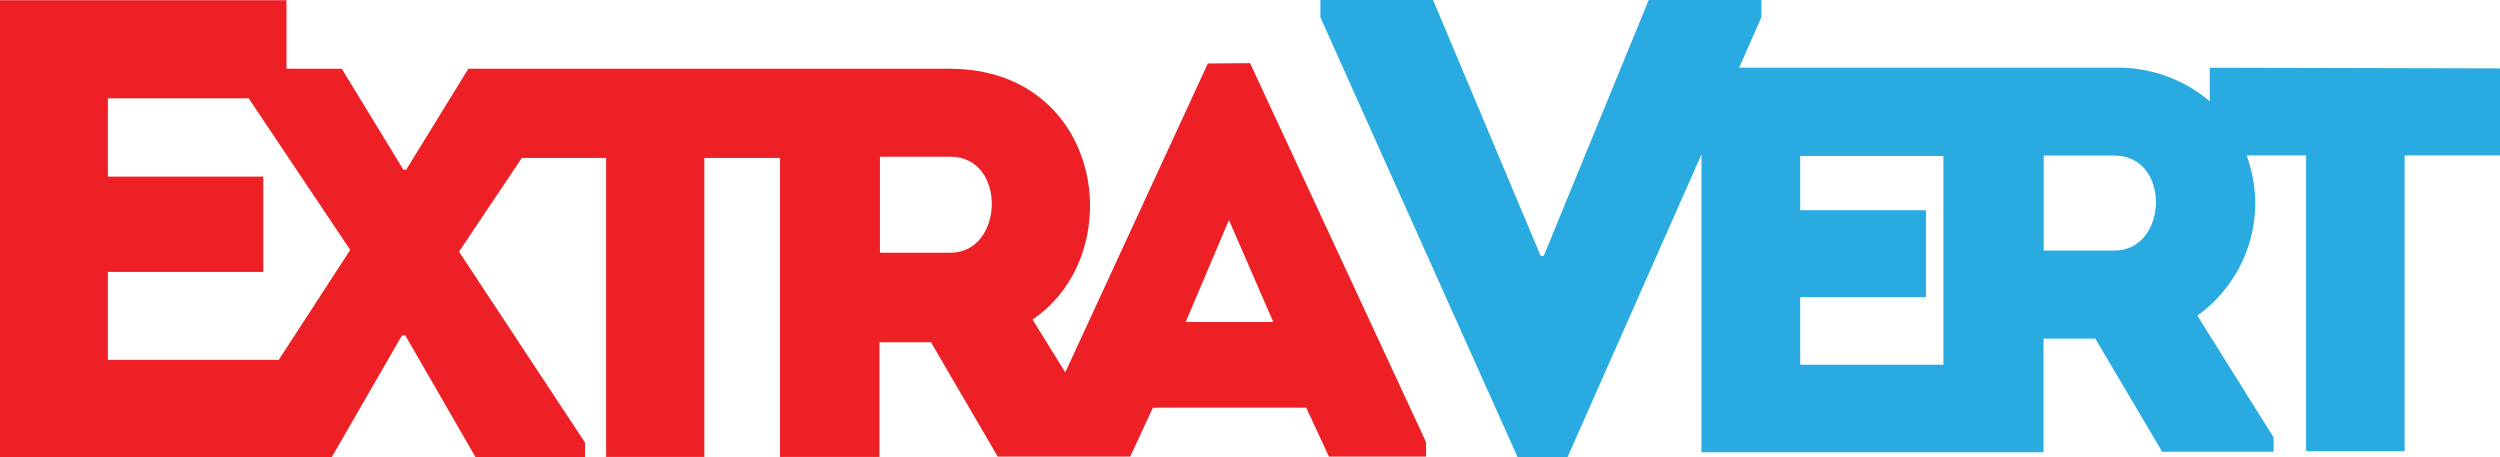 <svg width="235" height="43" viewBox="0 0 235 43" fill="none" xmlns="http://www.w3.org/2000/svg">
<path d="M113.536 5.968L100.136 34.999L97.059 30.039C106.29 23.773 103.676 6.514 89.333 6.464H44.021L38.182 15.954H37.917L32.127 6.464H26.932V0.016H0V43.001H31.167L37.785 31.527H38.099L44.716 43.001H54.989V41.596L43.145 23.658L49.05 14.846H56.975V42.951H66.206V14.846H73.319V42.951H82.666V32.172H87.513L93.783 42.918H106.24L108.374 38.322H122.783L124.917 42.918H134.049V41.562L117.506 5.935L113.536 5.968ZM26.204 33.825H10.141V25.559H24.749V16.598H10.141V9.241H23.375L32.921 23.492L26.204 33.825ZM89.333 23.757H82.716V14.73C84.916 14.73 87.199 14.73 89.333 14.73C94.66 14.73 94.395 23.757 89.333 23.757ZM111.451 30.271L115.521 20.682L119.69 30.271H111.451Z" fill="#ED2026"/>
<path d="M207.711 6.363V9.519C205.229 7.401 202.031 6.275 198.748 6.363H163.476L165.567 1.636V0H154.977L145.117 24.044H144.818L134.71 0H124.12V1.636L142.661 42.984H147.342L159.94 14.508V42.51H192.092V31.829H196.955L203.246 42.461H213.72V41.12L206.55 29.67C208.876 27.994 210.585 25.619 211.421 22.901C212.256 20.184 212.172 17.272 211.181 14.606H216.774V42.412H226.037V14.606H235V6.428L207.711 6.363ZM169.219 34.283V27.937H181.037V19.759H169.219V14.655H182.68V34.283H169.219ZM198.748 23.553H192.109V14.623C194.316 14.623 196.607 14.623 198.748 14.623C204.093 14.623 203.827 23.553 198.748 23.553Z" fill="#29ABE2"/>
</svg>
